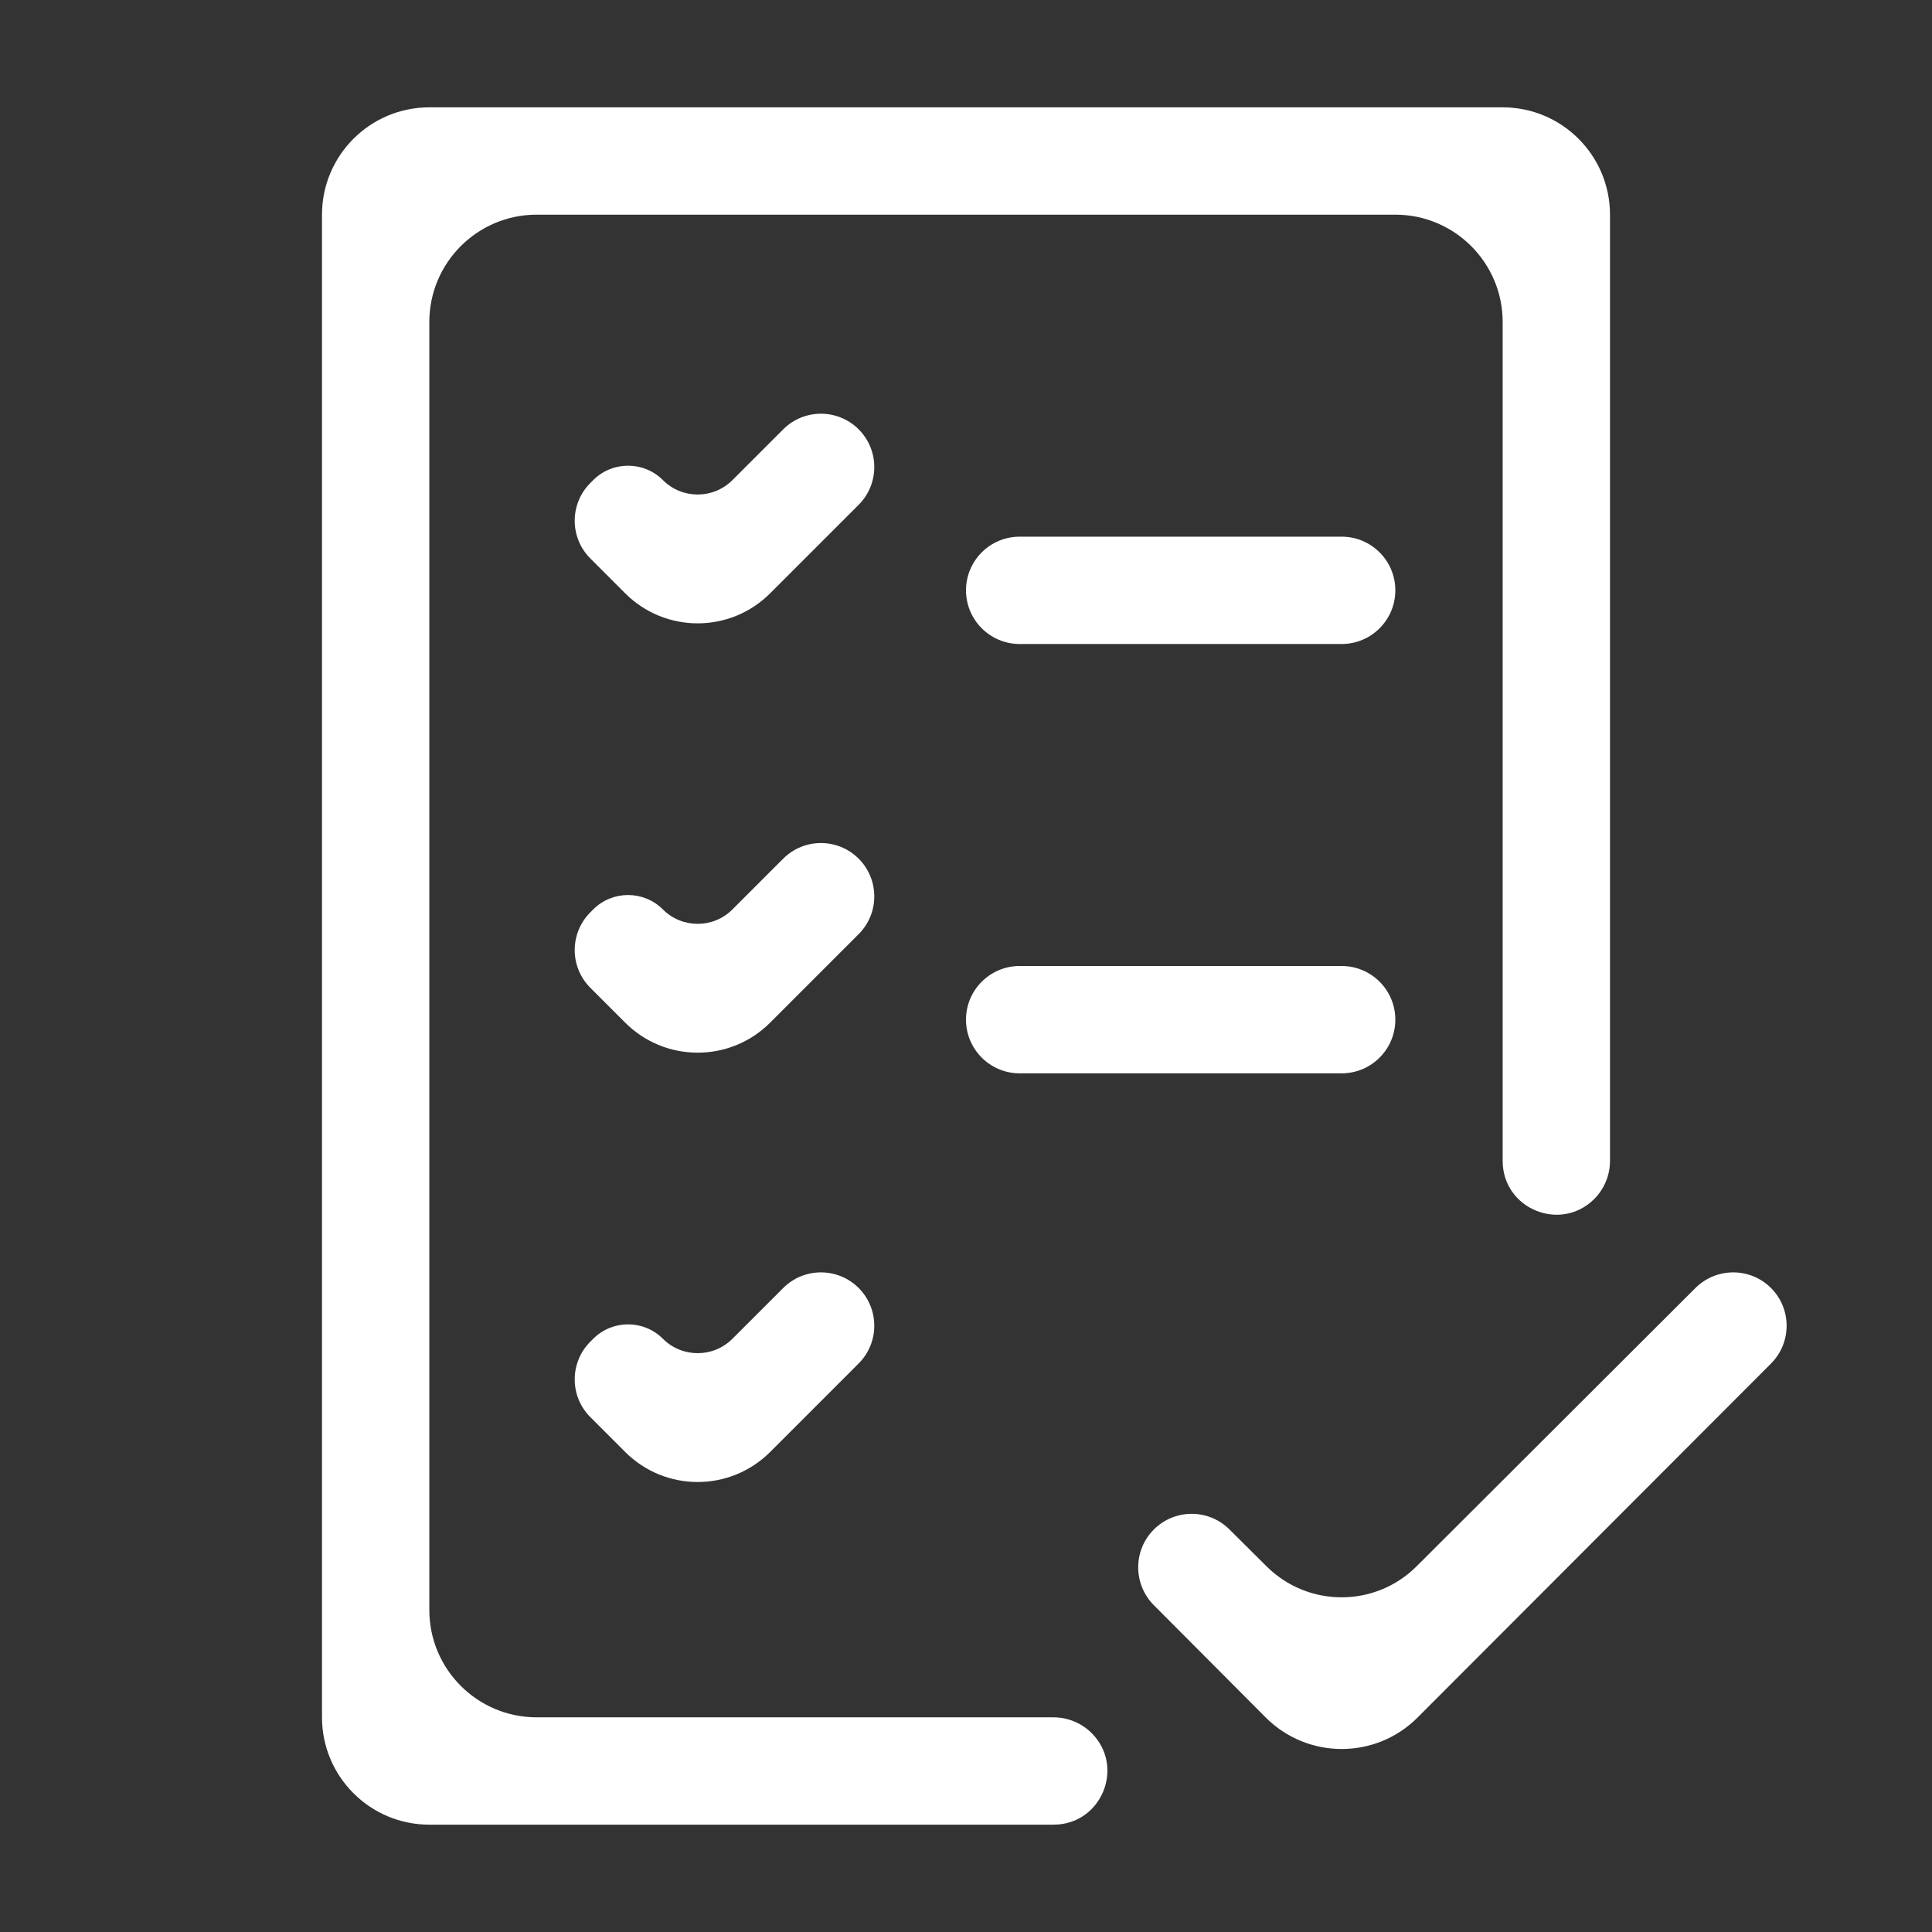 <svg width="18" height="18" viewBox="0 0 18 18" fill="none" xmlns="http://www.w3.org/2000/svg">
<rect x="0" y="0" width="18" height="18" fill="#333333" stroke="none"/>
<path d="M13 5.5C13 5.776 12.776 6 12.5 6H9.5C9.224 6 9 5.776 9 5.5C9 5.224 9.224 5 9.5 5H12.5C12.776 5 13 5.224 13 5.5ZM9 9.5C9 9.224 9.224 9 9.5 9H12.5C12.776 9 13 9.224 13 9.5C13 9.776 12.776 10 12.5 10H9.5C9.224 10 9 9.776 9 9.5ZM9.816 16C9.949 16 10.076 16.053 10.17 16.146C10.485 16.461 10.262 17 9.816 17H4C3.448 17 3 16.552 3 16V2C3 1.448 3.448 1 4 1H14C14.552 1 15 1.448 15 2V10.816C15 10.949 14.947 11.076 14.854 11.17C14.539 11.485 14 11.262 14 10.816V3C14 2.448 13.552 2 13 2H5C4.448 2 4 2.448 4 3V15C4 15.552 4.448 16 5 16H9.816ZM8 4C8.194 4.194 8.194 4.509 8 4.703L7.176 5.527C6.803 5.901 6.197 5.901 5.824 5.527L5.5 5.203C5.306 5.009 5.306 4.694 5.5 4.5L5.527 4.473C5.706 4.294 5.997 4.294 6.176 4.473C6.355 4.652 6.645 4.652 6.824 4.473L7.297 4C7.491 3.806 7.806 3.806 8 4ZM8 8C8.194 8.194 8.194 8.509 8 8.703L7.176 9.527C6.803 9.901 6.197 9.901 5.824 9.527L5.5 9.203C5.306 9.009 5.306 8.694 5.5 8.5L5.527 8.473C5.706 8.294 5.997 8.294 6.176 8.473C6.355 8.652 6.645 8.652 6.824 8.473L7.297 8C7.491 7.806 7.806 7.806 8 8ZM6.176 12.473C6.355 12.652 6.645 12.652 6.824 12.473L7.297 12C7.491 11.806 7.806 11.806 8 12C8.194 12.194 8.194 12.509 8 12.703L7.176 13.527C6.803 13.901 6.197 13.901 5.824 13.527L5.5 13.203C5.306 13.009 5.306 12.694 5.5 12.5L5.527 12.473C5.706 12.294 5.997 12.294 6.176 12.473ZM16.5 12C16.694 12.194 16.694 12.509 16.5 12.704L13.208 16.001C12.818 16.393 12.183 16.393 11.792 16.001L10.749 14.954C10.556 14.759 10.556 14.444 10.75 14.25C10.944 14.056 11.259 14.055 11.454 14.249L11.801 14.594C12.188 14.978 12.812 14.978 13.198 14.593L15.796 12C15.991 11.806 16.306 11.806 16.5 12Z" fill="white"/>
</svg>
